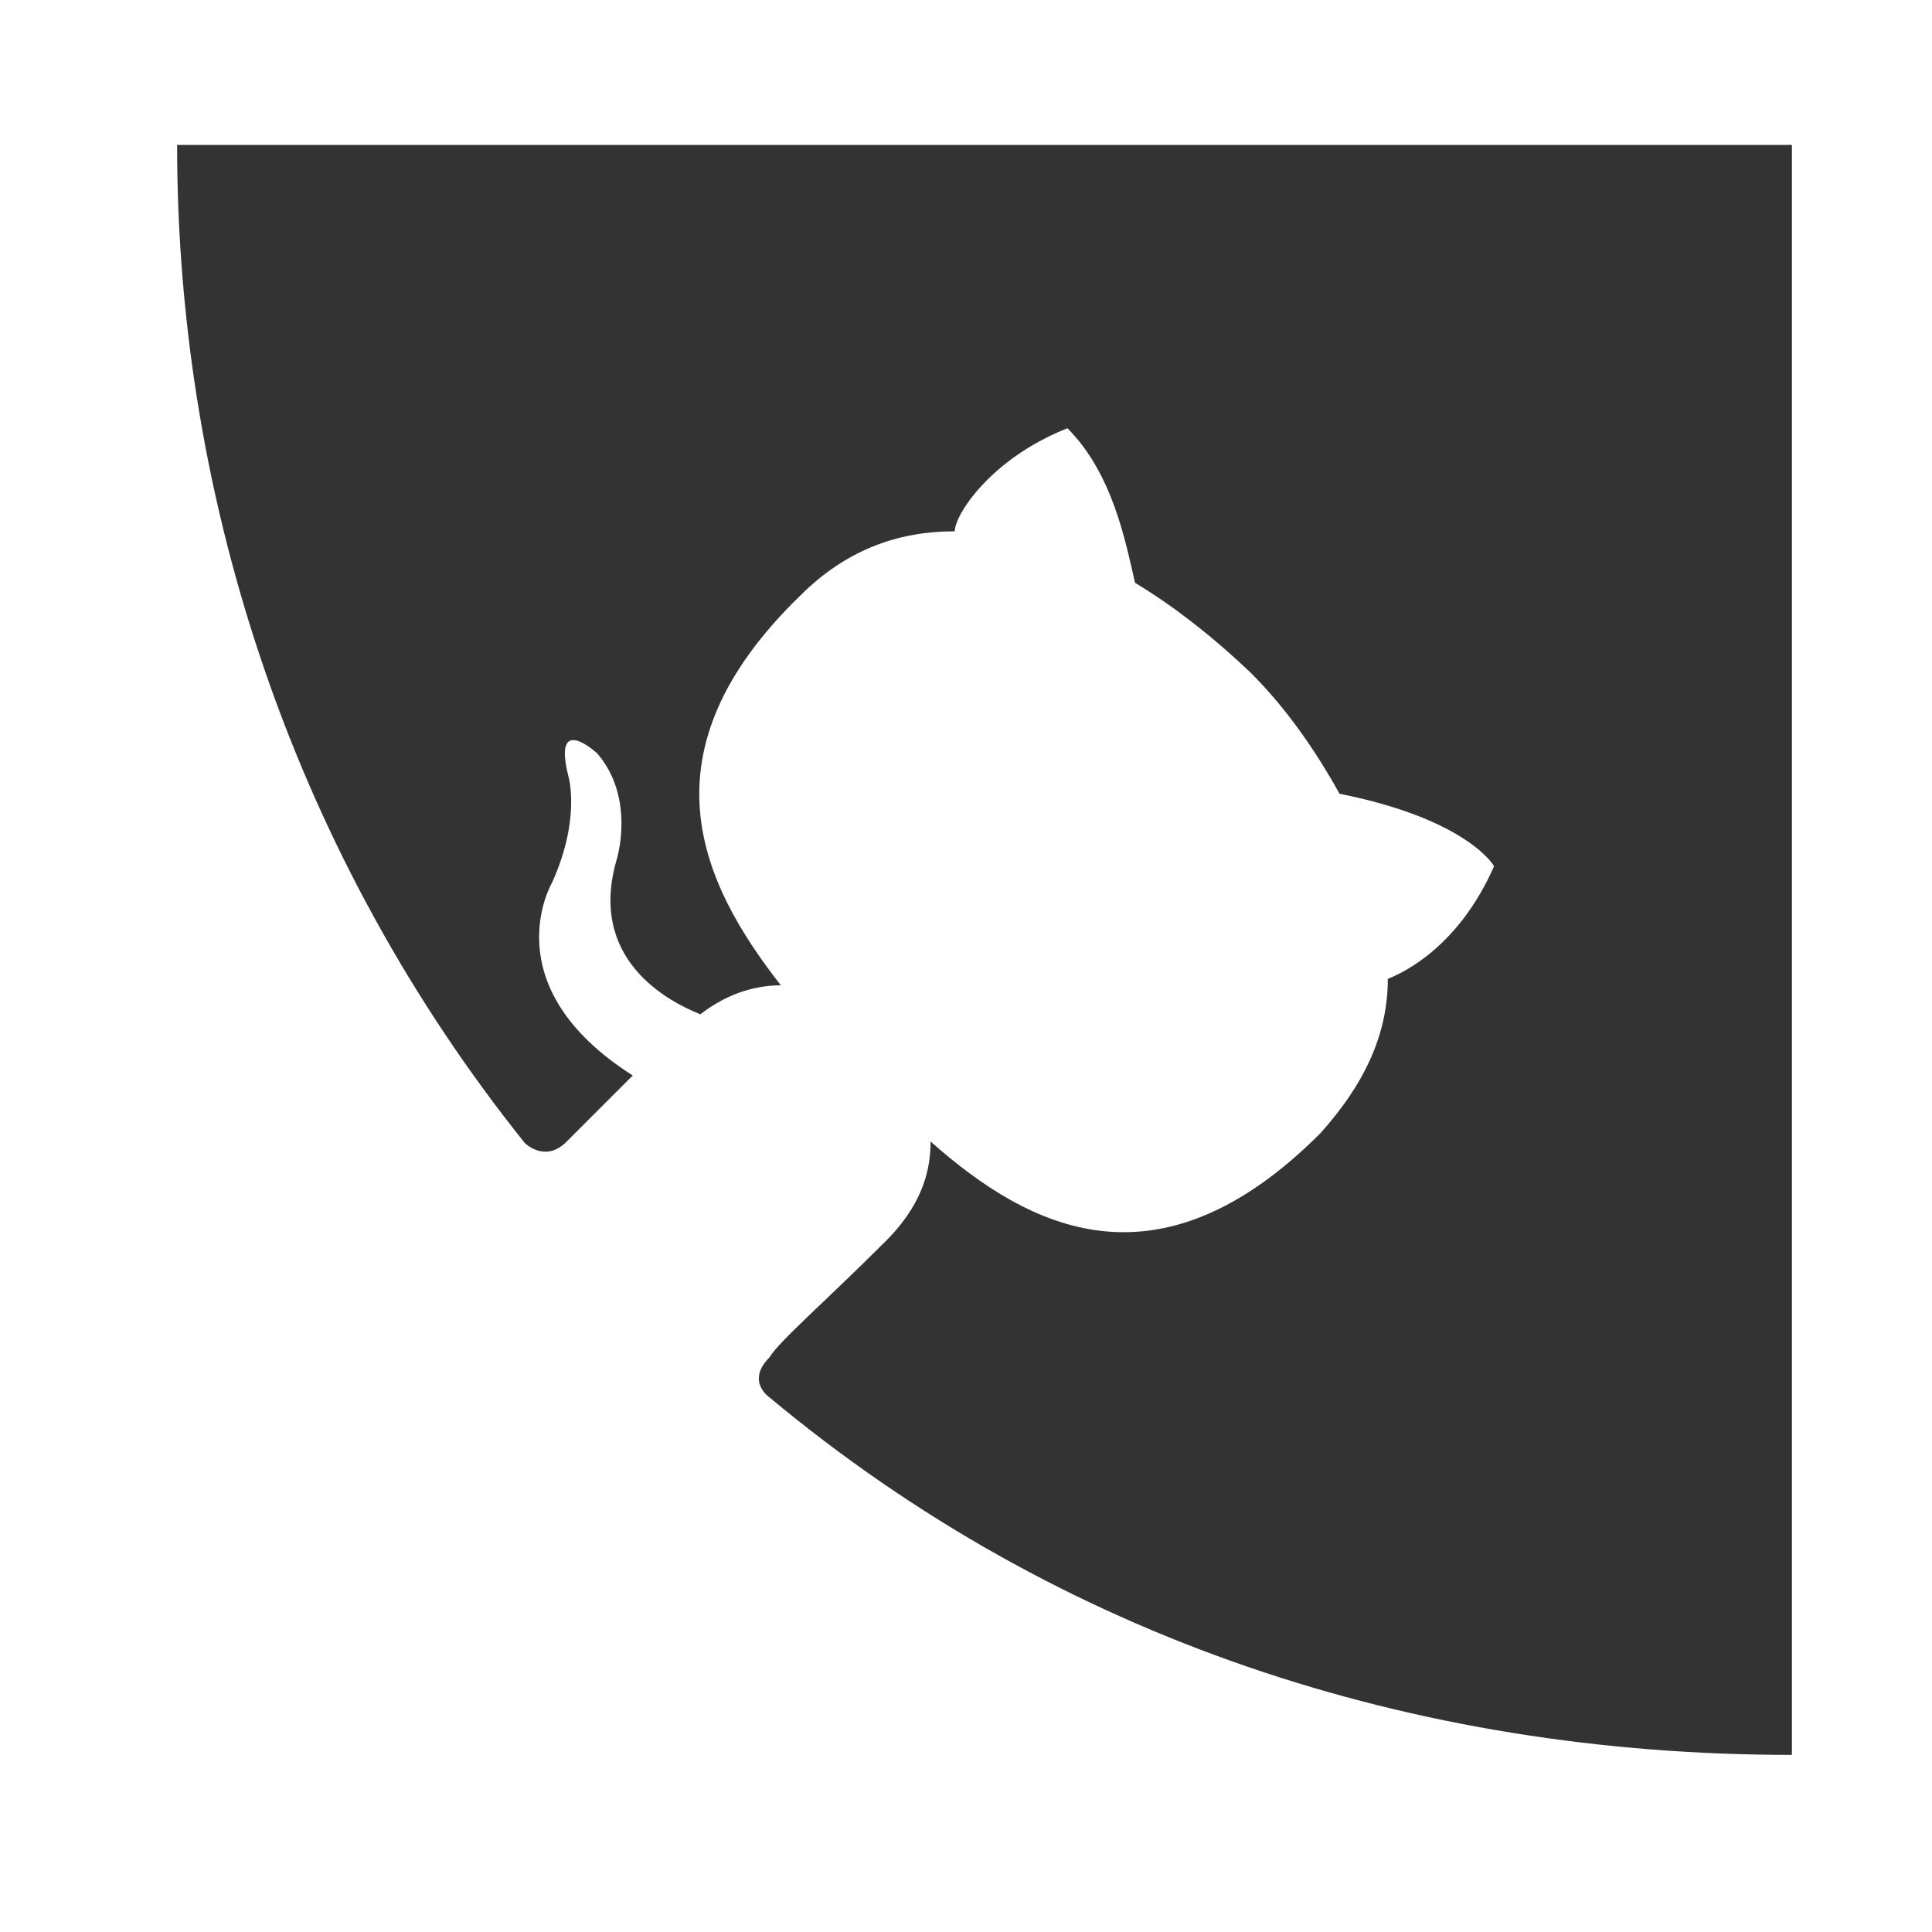 <!-- Copyright (c) 2017, Nebil Kawas García
   - This source code is subject to the terms of the Mozilla Public License.
   - If a copy of the MPL was not distributed with this file,
   - You can obtain one at https://mozilla.org/MPL/2.0/.  -->

<svg xmlns='http://www.w3.org/2000/svg'
     xmlns:xlink='http://www.w3.org/1999/xlink'
     width='120px' height='120px'>
  <style type='text/css'>
    svg {
      shape-rendering: geometricPrecision;
    }

    path#quarter {
        fill-opacity: 0;
      stroke-opacity: 0;
      transition-duration: 0.5s;
      transition-property: fill, stroke, fill-opacity, stroke-opacity;
    }

    path#quarter.sun {
        fill: #FC3;
      stroke: #FC3;
    }

    path#quarter.mon {
        fill: #BBB;
      stroke: #BBB;
    }

    path#quarter.tue {
        fill: #C88;
      stroke: #C88;
    }

    path#quarter.wed {
        fill: #C9E;
      stroke: #C9E;
    }

    path#quarter.thu {
        fill: #9DD;
      stroke: #9DD;
    }

    path#quarter.fri {
        fill: #F9C;
      stroke: #F9C;
    }

    path#quarter.sat {
        fill: #9C8;
      stroke: #9C8;
    }

    path#quarter:hover {
          fill: #FAFAFA;
        stroke: #FAFAFA;
        fill-opacity: 1;
      stroke-opacity: 1;
    }

    path#octocat {
      fill: #333;
    }
  </style>

  <g transform='scale(0.10)'>
    <a xlink:href='https://github.com/nebil/alto-en-x'
       xlink:title='Mira el código en GitHub'
       target='_top'>
      <path id='quarter' transform='rotate(90)' stroke-width='180'
             d='m 1090 -1110
                a 1000 1000 0 0 1 -1000 1000
                l 0 -1000 z' />
    </a>
    <!-- I amended (a little bit) the octocat mark, using Inkscape.
         You can get the original mark at https://github.com/logos.
         And now, let's throw a good amount of arbitrary numbers... -->
    <path id='octocat'
           d='m 110 90
              c 0 225 75 444 216 620
                0 0 12 12 25 0
                5 -5 22 -22 42 -42
                -88 -56 -50 -120 -50 -120
                18 -40 10 -66 10 -66
                -10 -40 18 -14 18 -14
                24 28 12 66 12 66
                -18 62 32 88 52 96
                18 -14 36 -18 50 -18
                -50 -64 -88 -145 12 -242
                28 -28 60 -40 96 -40
                0 -10 22 -45 70 -64
                28 28 36 70 42 96
                25 15 50 35 72 56
                22 22 40 48 55 75
                80 16 96 45 96 45
                -22 50 -56 66 -66 70
                0 35 -15 66 -42 96
                -100 100 -180 60 -242 5
                0 18 -5 40 -30 64
                -35 35 -64 60 -70 70
                -15 15 0 25 0 25
                180 150 400 222 635 222
              v -1000 z'/>
  </g>
</svg>
